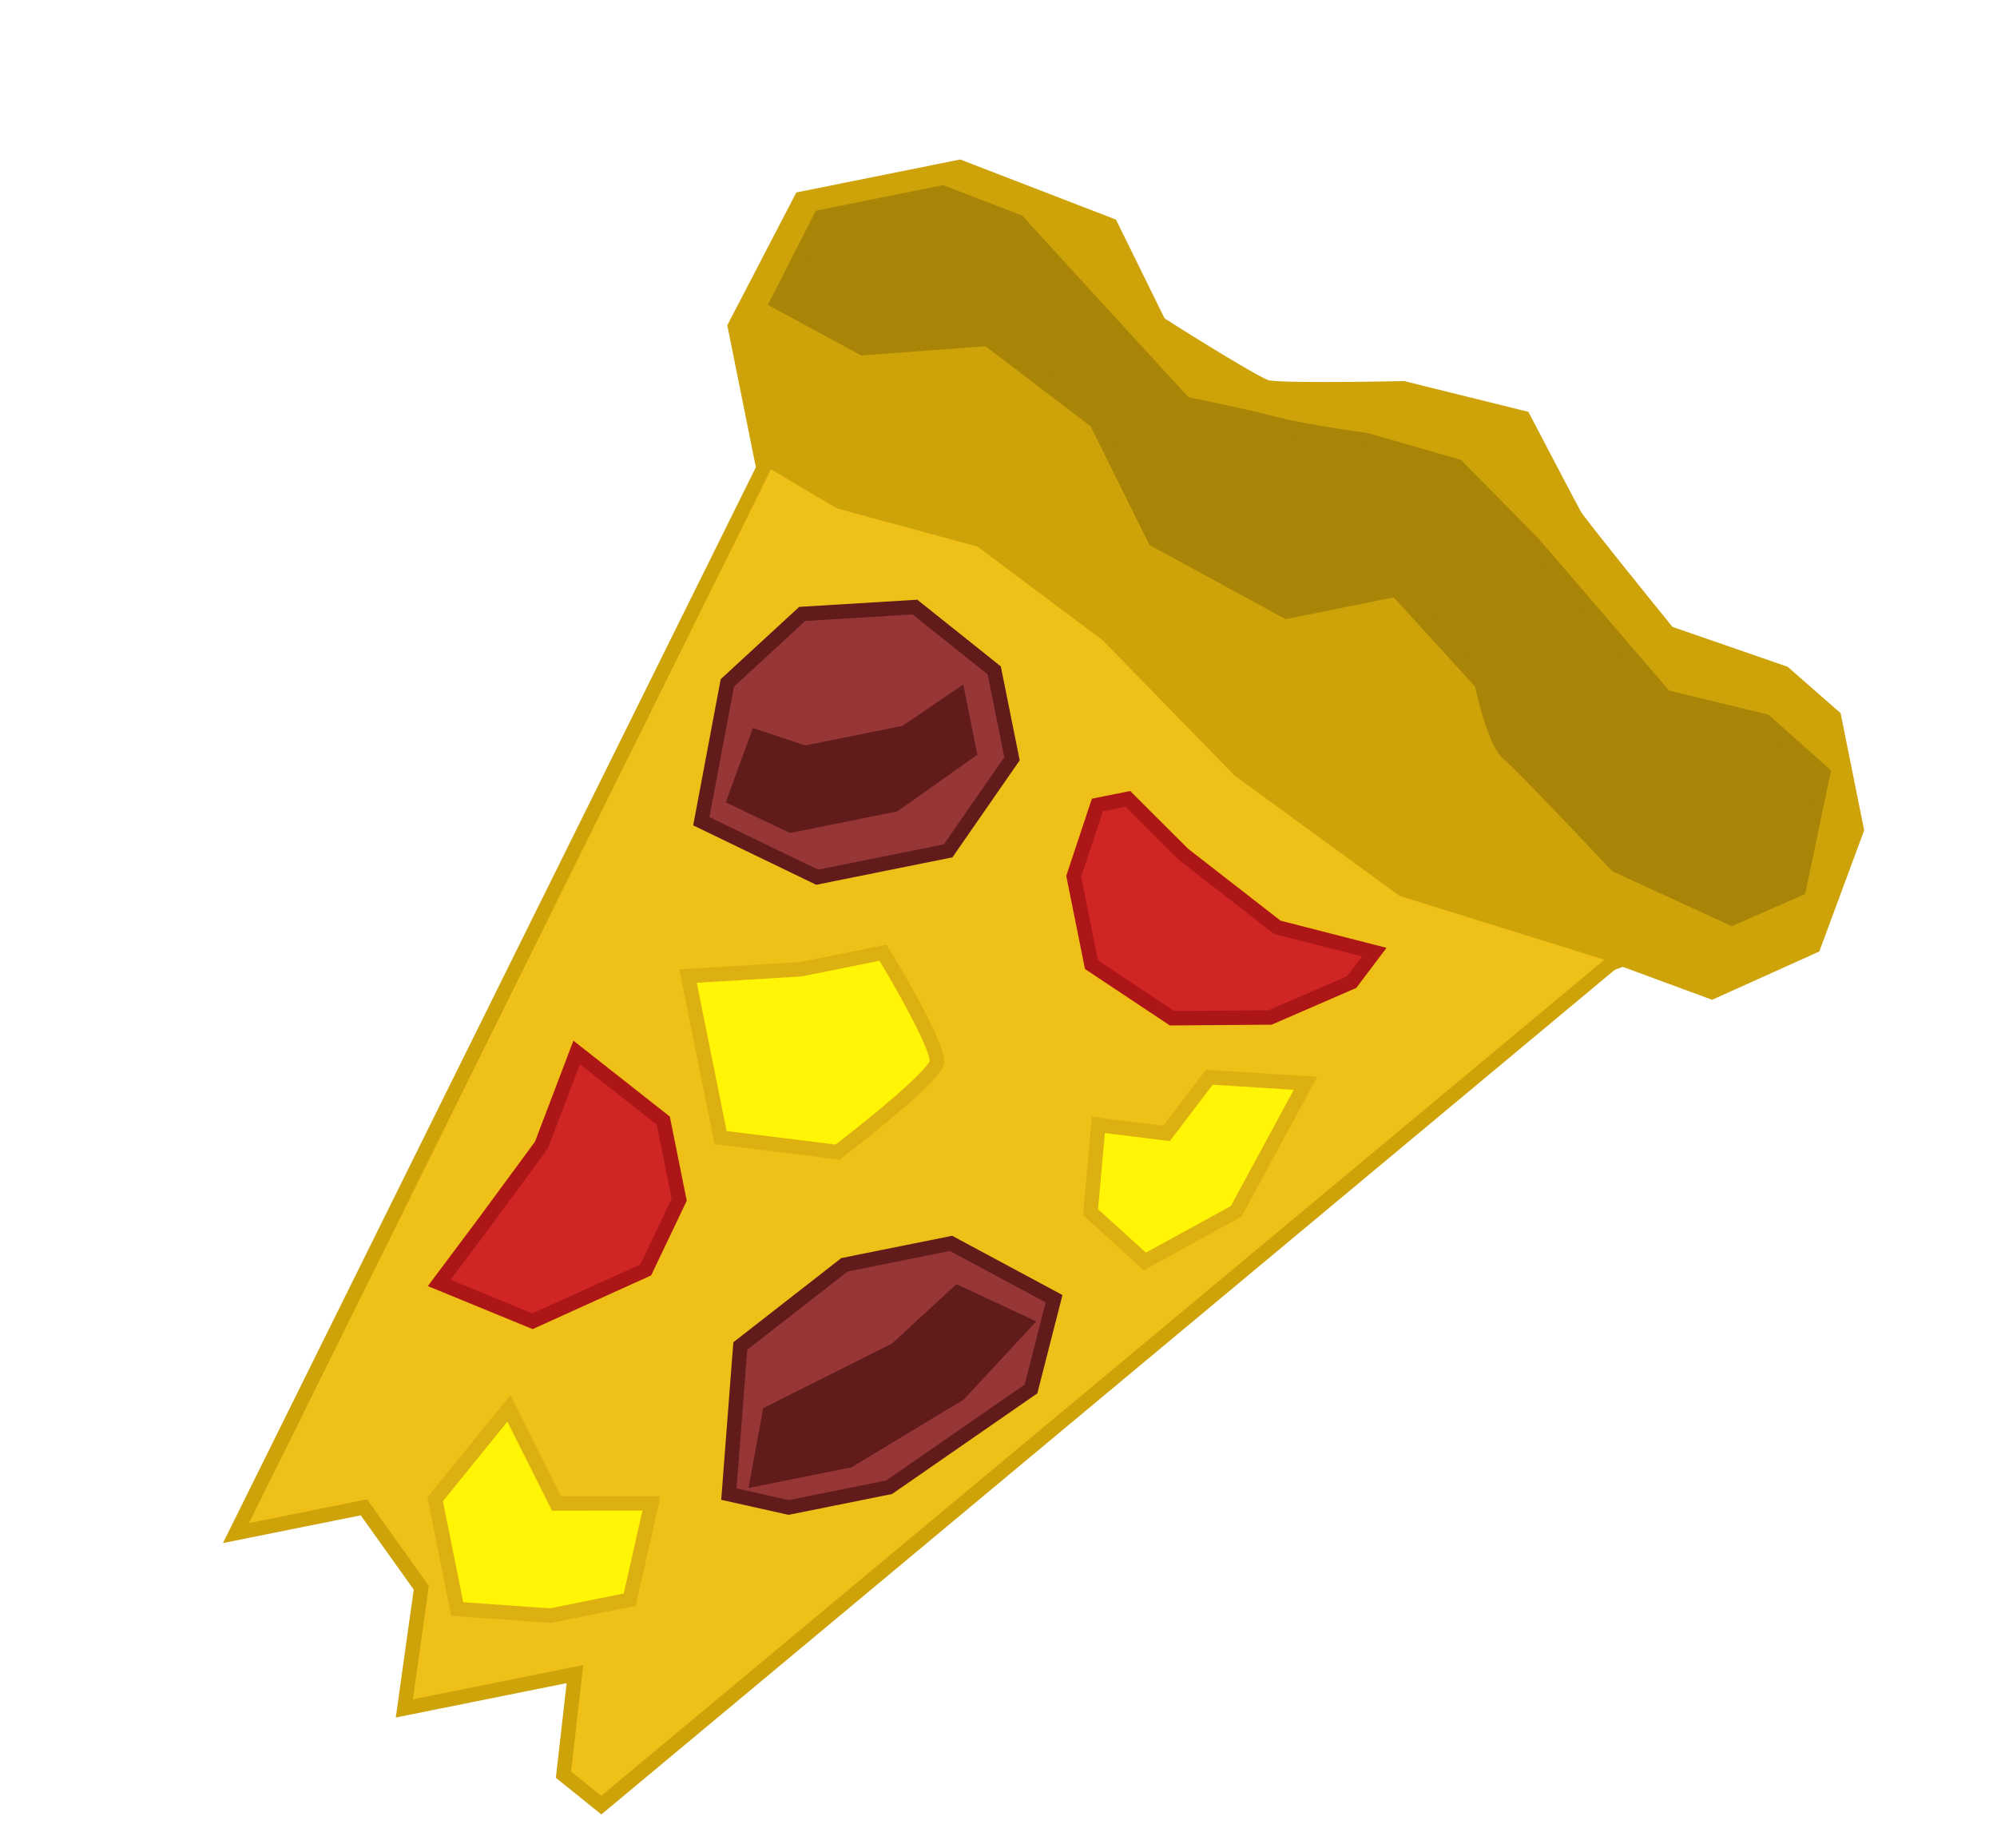 <svg width="415" height="384" viewBox="0 0 415 384" fill="none" xmlns="http://www.w3.org/2000/svg">
<g filter="url(#filter0_d_23_119)">
<path d="M152.714 63.799L158.191 91.019L161.884 109.377L186.228 135.436L253.791 192.978L304.714 207.103L337.246 195.289L355.743 202.106L376.88 192.584L385.843 168.387L381.131 144.965L370.737 135.859L346.666 127.528C340.537 119.979 328.075 104.527 327.263 103.11C326.451 101.692 319.818 89.019 316.603 82.86L291.648 76.683C283.122 76.862 265.511 77.068 263.282 76.463C261.052 75.857 247.4 67.363 240.852 63.191L230.825 42.815L199.405 30.693L166.487 37.316L152.714 63.799Z" fill="#CEA209" stroke="#CEA209" stroke-width="3"/>
<path d="M49.033 314.529L159.584 91.397L174.537 100.245L203.799 108.189L230.162 127.914L257.547 155.996L291.514 180.778L336.486 194.783L124.952 371.048L117.094 364.725L119.476 343.828L84.026 350.96L87.543 325.882L75.62 309.18L49.033 314.529Z" fill="#EFC017" stroke="#CEA209" stroke-width="3"/>
<path d="M151.153 137.882L145.74 166.635L169.814 178.258L197.035 172.781L210.309 153.644L206.616 135.286L190.138 122.135L166.712 123.555L151.153 137.882Z" fill="#963636"/>
<path d="M153.843 275.659L151.472 306.434L163.885 309.206L184.775 305.003L214.258 284.581L219.049 265.833L197.634 254.334L175.478 258.791L153.843 275.659Z" fill="#963636"/>
<path d="M151.153 137.882L145.74 166.635L169.814 178.258L197.035 172.781L210.309 153.644L206.616 135.286L190.138 122.135L166.712 123.555L151.153 137.882Z" stroke="#611B1B" stroke-width="3"/>
<path d="M153.843 275.659L151.472 306.434L163.885 309.206L184.775 305.003L214.258 284.581L219.049 265.833L197.634 254.334L175.478 258.791L153.843 275.659Z" stroke="#611B1B" stroke-width="3"/>
<path d="M152.7 161.941L157.371 149.146L167.252 152.427L188.142 148.224L199.151 140.74L201.444 152.135L185.88 163.17L164.357 167.5L152.7 161.941Z" fill="#611B1B"/>
<path d="M157.42 303.261L159.937 289.582L186.263 276.381L199.039 264.59L212.85 271.032L199.317 285.611L176.411 299.44L157.42 303.261Z" fill="#611B1B"/>
<path d="M152.7 161.941L157.371 149.146L167.252 152.427L188.142 148.224L199.151 140.74L201.444 152.135L185.88 163.17L164.357 167.5L152.7 161.941Z" stroke="#611B1B" stroke-width="3"/>
<path d="M157.42 303.261L159.937 289.582L186.263 276.381L199.039 264.59L212.85 271.032L199.317 285.611L176.411 299.44L157.42 303.261Z" stroke="#611B1B" stroke-width="3"/>
<path d="M110.654 270.516L91.27 262.56L101.133 249.379L112.512 233.916L119.835 214.659L137.833 228.822L141.145 245.281L134.196 259.852L110.654 270.516Z" fill="#CF2525"/>
<path d="M223.128 178.07L228.05 163.248L234.38 161.974L245.917 173.485L265.436 188.659L285.577 193.828L280.899 200.039L263.938 207.403L243.55 207.553L226.821 196.428L223.128 178.07Z" fill="#CF2525"/>
<path d="M110.654 270.516L91.27 262.56L101.133 249.379L112.512 233.916L119.835 214.659L137.833 228.822L141.145 245.281L134.196 259.852L110.654 270.516Z" stroke="#AC1616" stroke-width="3"/>
<path d="M223.128 178.07L228.05 163.248L234.38 161.974L245.917 173.485L265.436 188.659L285.577 193.828L280.899 200.039L263.938 207.403L243.55 207.553L226.821 196.428L223.128 178.07Z" stroke="#AC1616" stroke-width="3"/>
<path d="M149.741 232.354L142.991 198.803L166.417 197.383L183.509 193.945C187.442 200.399 195.182 213.991 194.678 216.726C194.175 219.462 180.722 230.292 174.058 235.365L149.741 232.354Z" fill="#FFF505"/>
<path d="M226.626 247.842L228.252 229.732L242.437 231.488L251.288 219.828L271.298 221.071L256.892 247.681L237.908 258.087L226.626 247.842Z" fill="#FFF505"/>
<path d="M90.434 307.517L105.736 288.63L115.636 308.374L135.391 308.352L130.855 328.365L114.396 331.677L95.019 330.306L90.434 307.517Z" fill="#FFF505"/>
<path d="M149.741 232.354L142.991 198.803L166.417 197.383L183.509 193.945C187.442 200.399 195.182 213.991 194.678 216.726C194.175 219.462 180.722 230.292 174.058 235.365L149.741 232.354Z" stroke="#DDB011" stroke-width="3"/>
<path d="M226.626 247.842L228.252 229.732L242.437 231.488L251.288 219.828L271.298 221.071L256.892 247.681L237.908 258.087L226.626 247.842Z" stroke="#DDB011" stroke-width="3"/>
<path d="M90.434 307.517L105.736 288.63L115.636 308.374L135.391 308.352L130.855 328.365L114.396 331.677L95.019 330.306L90.434 307.517Z" stroke="#DDB011" stroke-width="3"/>
<path d="M170.544 41.111L195.866 36.016L211.575 42.077L221.719 53.209L246.19 79.901C250.539 80.783 260.351 82.848 264.81 84.059C269.269 85.269 279.419 86.828 283.936 87.456L302.811 92.88L318.532 108.818L346.048 140.826L366.822 145.867L378.865 156.618L373.827 180.684L359.904 186.778L335.957 175.788C329.533 168.958 316.052 154.764 313.517 152.64C310.981 150.515 308.734 141.966 307.928 137.956L290.177 118.475L267.387 123.06L240.017 108.148L227.832 83.595L205.271 66.398L179.313 68.327L161.573 58.723L170.544 41.111Z" fill="#A88407" stroke="#A88407" stroke-width="3"/>
</g>
<defs>
<filter id="filter0_d_23_119" x="42.331" y="29.137" width="349.066" height="351.85" filterUnits="userSpaceOnUse" color-interpolation-filters="sRGB">
<feFlood flood-opacity="0" result="BackgroundImageFix"/>
<feColorMatrix in="SourceAlpha" type="matrix" values="0 0 0 0 0 0 0 0 0 0 0 0 0 0 0 0 0 0 127 0" result="hardAlpha"/>
<feOffset dy="4"/>
<feGaussianBlur stdDeviation="2"/>
<feComposite in2="hardAlpha" operator="out"/>
<feColorMatrix type="matrix" values="0 0 0 0 0 0 0 0 0 0 0 0 0 0 0 0 0 0 0.25 0"/>
<feBlend mode="normal" in2="BackgroundImageFix" result="effect1_dropShadow_23_119"/>
<feBlend mode="normal" in="SourceGraphic" in2="effect1_dropShadow_23_119" result="shape"/>
</filter>
</defs>
</svg>
